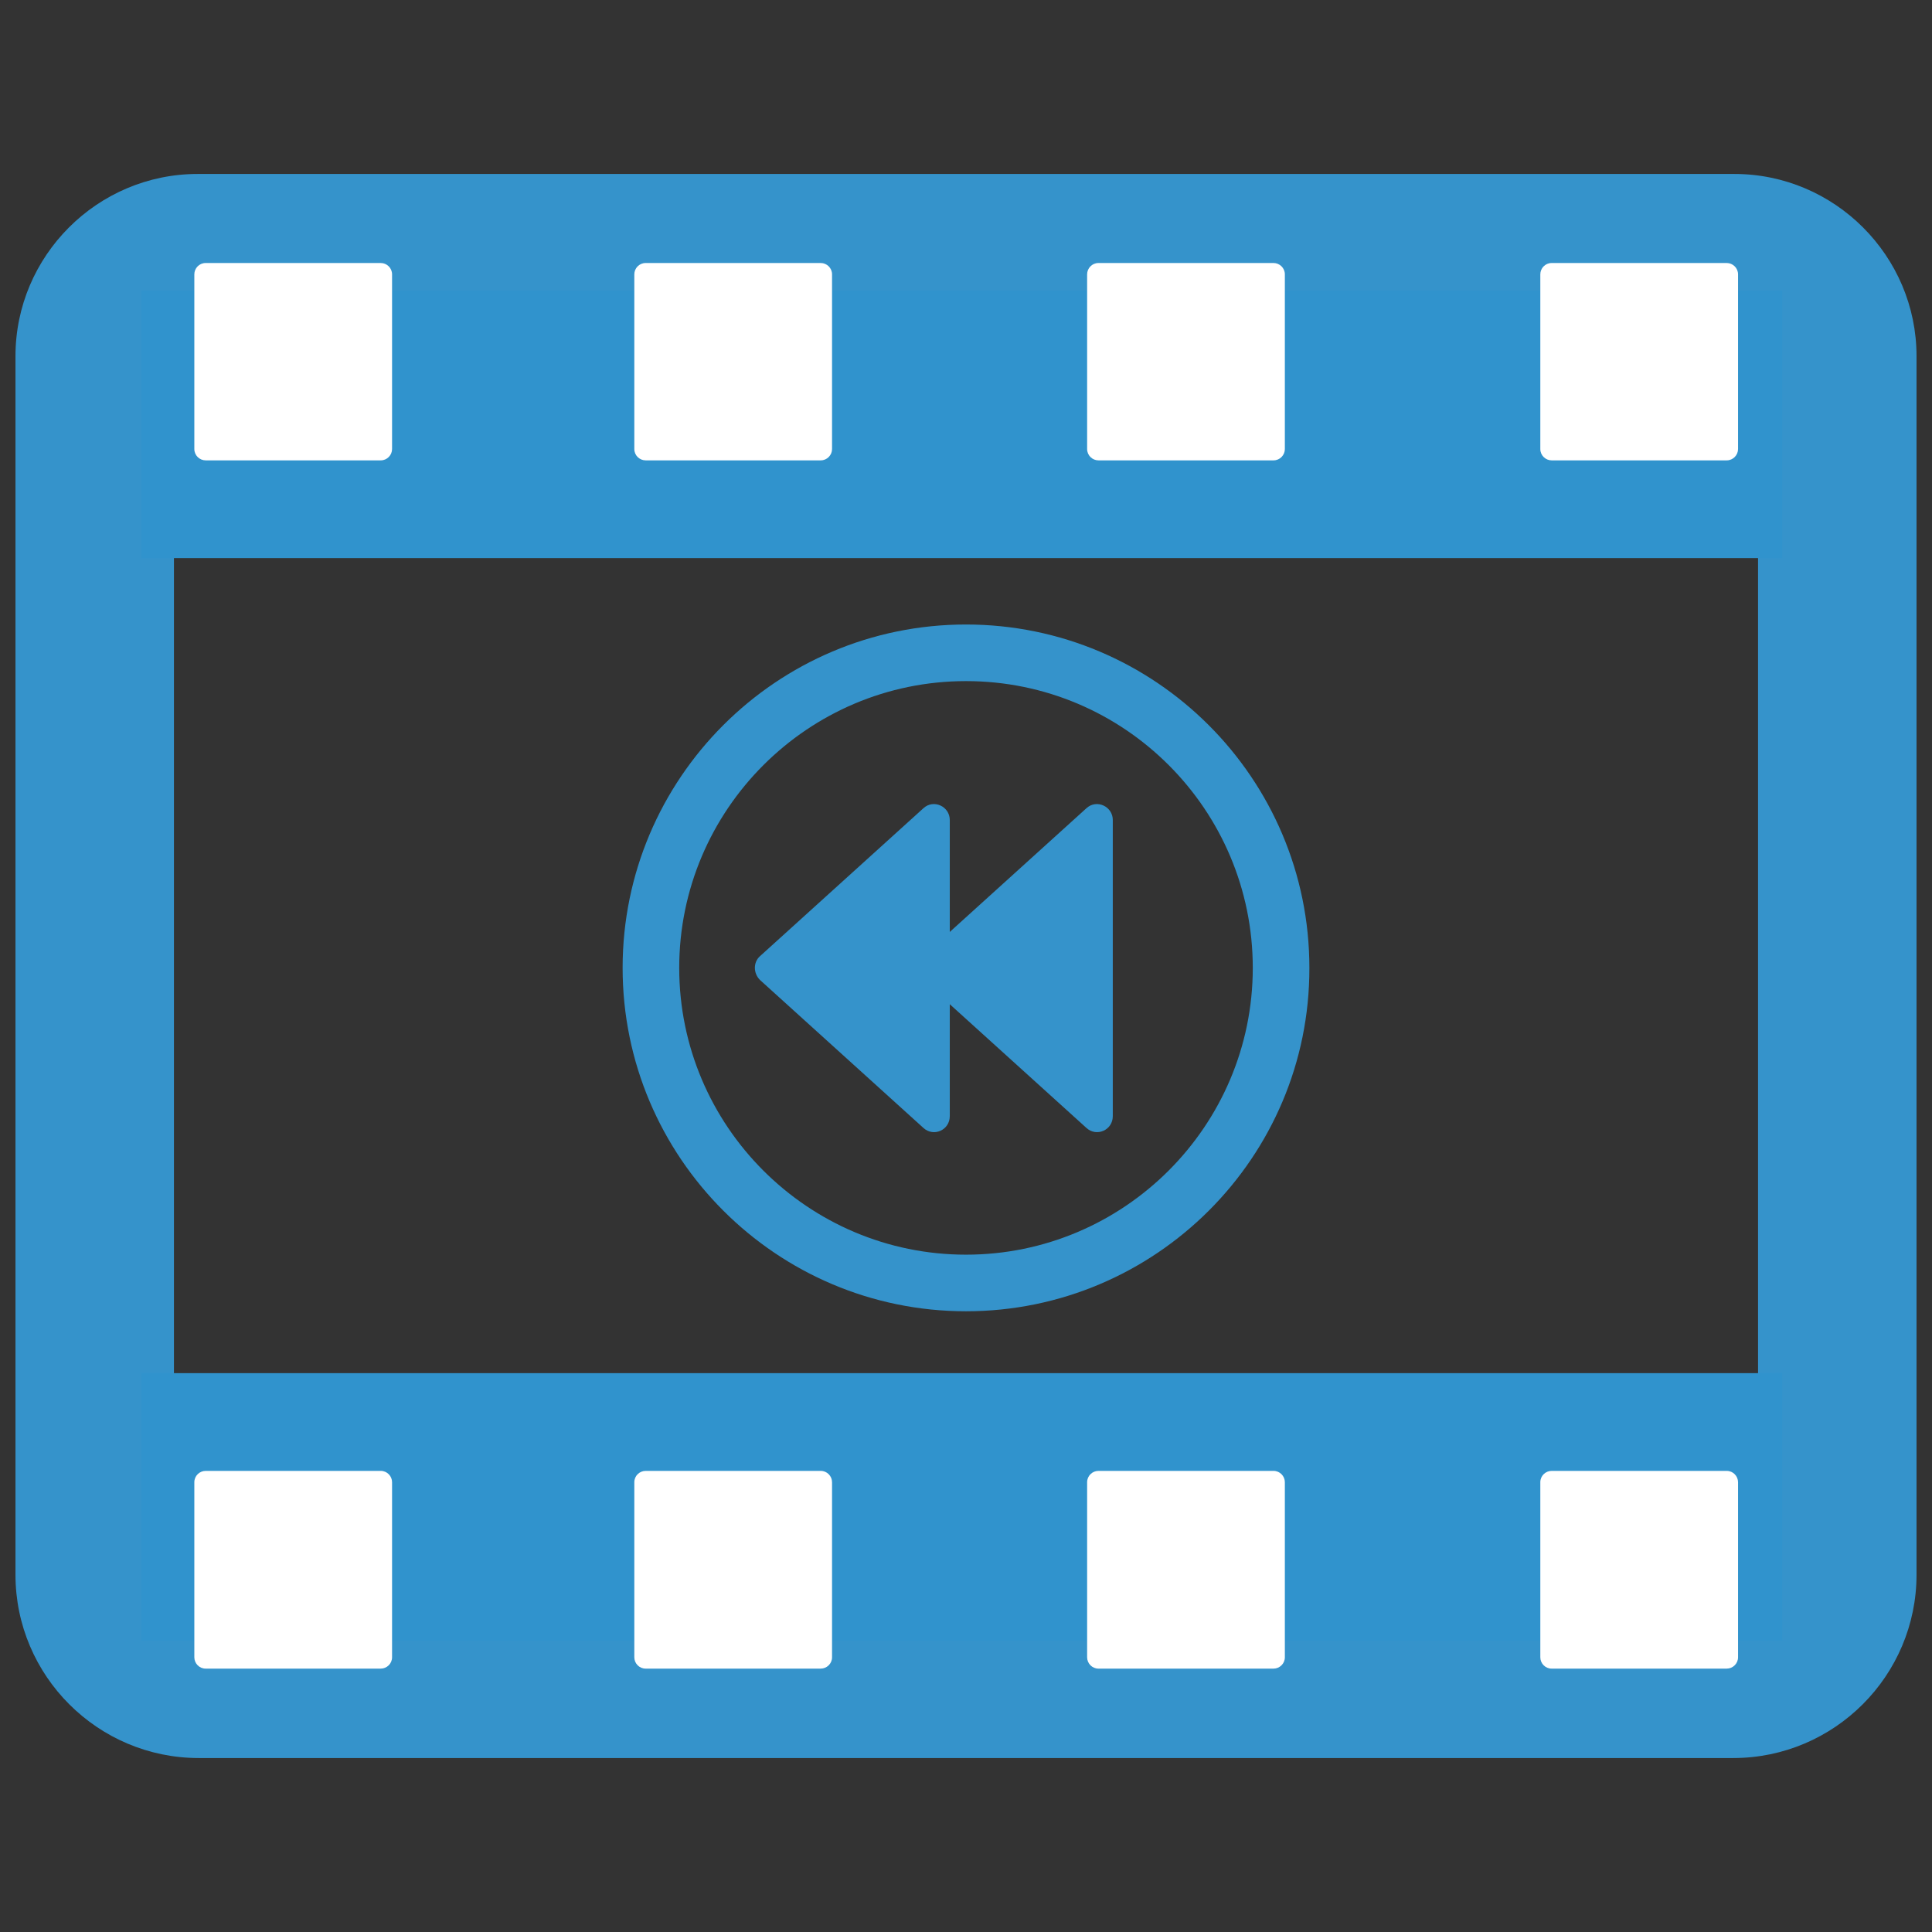 <?xml version="1.0" encoding="utf-8"?>
<!-- Generator: Adobe Illustrator 25.0.1, SVG Export Plug-In . SVG Version: 6.00 Build 0)  -->
<svg version="1.1" id="Aspose.Video" xmlns="http://www.w3.org/2000/svg" xmlns:xlink="http://www.w3.org/1999/xlink" x="0px"
	 y="0px" viewBox="0 0 512 512" style="enable-background:new 0 0 512 512;" xml:space="preserve">
<rect x="0" y="0" width="512" height="512" fill="#333333" stroke="none"/>
<style type="text/css">
	.st0{fill:#3593CB;}
	.st1{fill:#3093CD;}
	.st2{fill:#FFFFFF;}
</style>
<g id="Video_Reverse">
	<g id="Base_8_">
		<g>
			<g>
				<path class="st0" d="M459.3,465.9H52.7c-26.8,0-48.6-21.8-48.6-48.6V94.4c0-26.6,21.7-48.3,48.3-48.3h407.2
					c26.6,0,48.3,21.7,48.3,48.3v322.9C507.9,444.1,486.1,465.9,459.3,465.9z M52.4,88.1c-3.5,0-6.3,2.8-6.3,6.3v322.9
					c0,3.6,3,6.6,6.6,6.6h406.6c3.6,0,6.6-3,6.6-6.6V94.4c0-3.5-2.8-6.3-6.3-6.3H52.4z"/>
			</g>
		</g>
		<g>
			<g>
				<g>
					<g>
						<rect x="37.5" y="77" class="st1" width="434.8" height="70.9"/>
					</g>
				</g>
			</g>
			<g>
				<g>
					<g>
						<g>
							<path class="st2" d="M411.2,122c-1.6,0-3-1.3-3-3V72.7c0-1.6,1.3-3,3-3h46.4c1.6,0,3,1.3,3,3V119c0,1.6-1.3,3-3,3H411.2z"/>
						</g>
					</g>
				</g>
				<g>
					<g>
						<g>
							<path class="st2" d="M291.1,122c-1.6,0-3-1.3-3-3V72.7c0-1.6,1.3-3,3-3h46.4c1.6,0,3,1.3,3,3V119c0,1.6-1.3,3-3,3H291.1z"/>
						</g>
					</g>
				</g>
				<g>
					<g>
						<g>
							<path class="st2" d="M54.5,122c-1.6,0-3-1.3-3-3V72.7c0-1.6,1.3-3,3-3h46.4c1.6,0,3,1.3,3,3V119c0,1.6-1.3,3-3,3H54.5z"/>
						</g>
					</g>
				</g>
				<g>
					<g>
						<g>
							<path class="st2" d="M171.1,122c-1.6,0-3-1.3-3-3V72.7c0-1.6,1.3-3,3-3h46.4c1.6,0,3,1.3,3,3V119c0,1.6-1.3,3-3,3H171.1z"/>
						</g>
					</g>
				</g>
			</g>
		</g>
		<g>
			<g>
				<g>
					<g>
						<rect x="37.5" y="363.9" class="st1" width="434.8" height="70.9"/>
					</g>
				</g>
			</g>
			<g>
				<g>
					<g>
						<g>
							<path class="st2" d="M411.2,389.8c-1.6,0-3,1.3-3,3v46.4c0,1.6,1.3,3,3,3h46.4c1.6,0,3-1.3,3-3v-46.4c0-1.6-1.3-3-3-3H411.2z
								"/>
						</g>
					</g>
				</g>
				<g>
					<g>
						<g>
							<path class="st2" d="M291.1,389.8c-1.6,0-3,1.3-3,3v46.4c0,1.6,1.3,3,3,3h46.4c1.6,0,3-1.3,3-3v-46.4c0-1.6-1.3-3-3-3H291.1z
								"/>
						</g>
					</g>
				</g>
				<g>
					<g>
						<g>
							<path class="st2" d="M54.5,389.8c-1.6,0-3,1.3-3,3v46.4c0,1.6,1.3,3,3,3h46.4c1.6,0,3-1.3,3-3v-46.4c0-1.6-1.3-3-3-3H54.5z"
								/>
						</g>
					</g>
				</g>
				<g>
					<g>
						<g>
							<path class="st2" d="M171.1,389.8c-1.6,0-3,1.3-3,3v46.4c0,1.6,1.3,3,3,3h46.4c1.6,0,3-1.3,3-3v-46.4c0-1.6-1.3-3-3-3H171.1z
								"/>
						</g>
					</g>
				</g>
			</g>
		</g>
	</g>
	<g>
		<g>
			<path class="st0" d="M256,347.5c-50.2,0-91-40.8-91-91c0-50.2,40.8-91,91-91c50.2,0,91,40.8,91,91
				C347.1,306.7,306.2,347.5,256,347.5z M256,180.5c-41.9,0-76,34.1-76,76s34.1,76,76,76s76-34.1,76-76S298,180.5,256,180.5z"/>
		</g>
		<g>
			<path class="st0" d="M201.4,253.4l43.3-39.2c2.7-2.5,7-0.5,7,3.1v78.5c0,3.7-4.3,5.6-7,3.1l-43.3-39.2
				C199.6,257.9,199.6,255,201.4,253.4z"/>
			<path class="st0" d="M244.6,253.4l43.3-39.2c2.7-2.5,7-0.5,7,3.1v78.5c0,3.7-4.3,5.6-7,3.1l-43.3-39.2
				C242.8,257.9,242.8,255,244.6,253.4z"/>
		</g>
	</g>
</g>
</svg>
